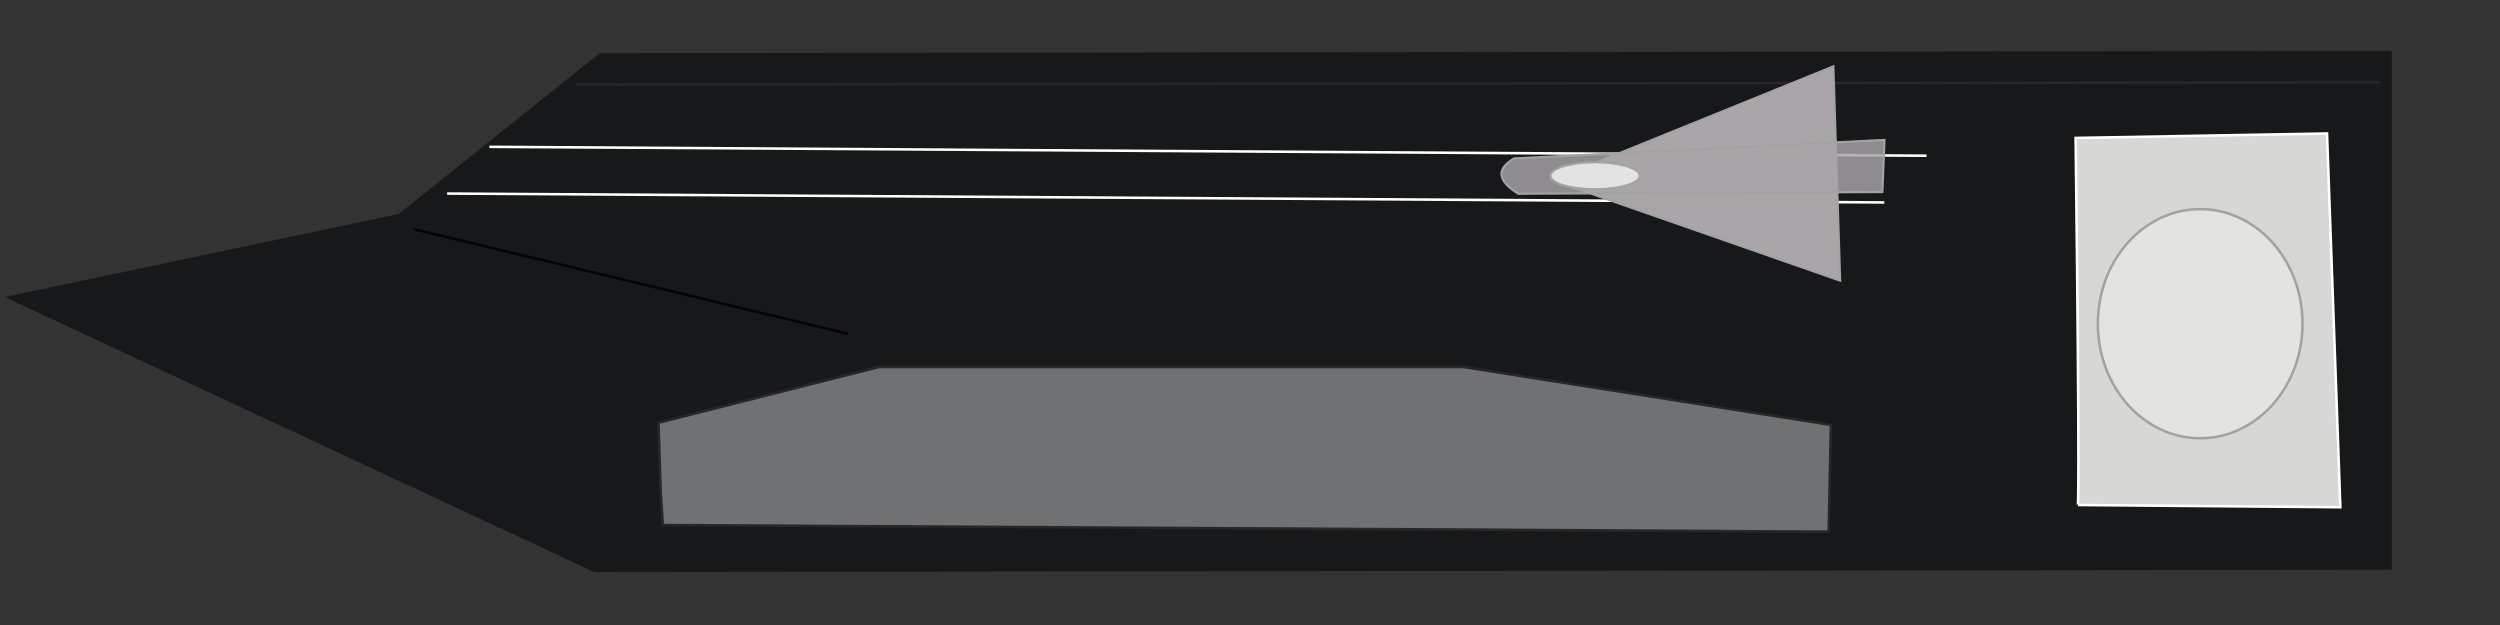 <?xml version="1.0" encoding="UTF-8" standalone="no"?>
<!-- Created with Inkscape (http://www.inkscape.org/) -->

<svg
   width="240"
   height="60"
   viewBox="0 0 127.692 31.923"
   version="1.1"
   id="svg3073"
   inkscape:version="1.2 (dc2aedaf03, 2022-05-15)"
   sodipodi:docname="ship_4.svg"
   xmlns:inkscape="http://www.inkscape.org/namespaces/inkscape"
   xmlns:sodipodi="http://sodipodi.sourceforge.net/DTD/sodipodi-0.dtd"
   xmlns="http://www.w3.org/2000/svg"
   xmlns:svg="http://www.w3.org/2000/svg">
  <rect x="0" y="0" width="127.692" height="31.923" fill="#333333" stroke="none"/>
  <sodipodi:namedview
     id="namedview3075"
     pagecolor="#ffffff"
     bordercolor="#000000"
     borderopacity="0.25"
     inkscape:showpageshadow="2"
     inkscape:pageopacity="0.0"
     inkscape:pagecheckerboard="true"
     inkscape:deskcolor="#d1d1d1"
     inkscape:document-units="px"
     showgrid="false"
     inkscape:zoom="4.6823232"
     inkscape:cx="129.95685"
     inkscape:cy="21.570489"
     inkscape:window-width="1600"
     inkscape:window-height="837"
     inkscape:window-x="-8"
     inkscape:window-y="32"
     inkscape:window-maximized="1"
     inkscape:current-layer="layer1" />
  <defs
     id="defs3070" />
  <g
     inkscape:label="Слой 1"
     inkscape:groupmode="layer"
     id="layer1">
    <path
       style="fill:#111315;fill-opacity:0.825;stroke:#17181a;stroke-width:0.935;stroke-dasharray:none;stroke-opacity:1"
       d="M 1.704,15.34 30.453,28.748 121.697,28.635 V 3.068 L 30.794,3.182 20.567,11.363 Z"
       id="path6156" />
    <path
       style="fill:#838486;fill-opacity:0.825;stroke:#272728;stroke-width:0.131"
       d="M 33.748,25.226 33.634,21.59 44.884,18.749 H 74.768 L 93.517,21.703 93.403,27.157 33.861,26.816 Z"
       id="path6158" />
    <path
       style="fill:#838486;fill-opacity:0.825;stroke:#272728;stroke-width:0.131"
       d="M 29.43,4.318 121.583,4.204 v 0 0 0"
       id="path6160" />
    <path
       style="fill:#fffffe;fill-opacity:0.825;stroke:#ffffff;stroke-width:0.131;stroke-opacity:1"
       d="M 98.403,7.954 24.998,7.5 v 0 0 0"
       id="path6162" />
    <path
       style="fill:#fffffe;fill-opacity:0.825;stroke:#ffffff;stroke-width:0.131;stroke-opacity:1"
       d="M 96.244,10.34 22.839,9.886 v 0 0 0"
       id="path6162-0" />
    <path
       style="fill:#fffffe;fill-opacity:0.825;stroke:#ffffff;stroke-width:0.131;stroke-opacity:1"
       d="m 106.016,7.045 c 0.227,18.749 0.114,18.749 0.114,18.749 l 13.408,0.114 -0.682,-19.09 z"
       id="path8240"
       sodipodi:nodetypes="ccccc" />
    <path
       style="fill:#a9a5a9;fill-opacity:1;stroke:#a3a3a2;stroke-width:0.108;stroke-opacity:1"
       d="M 93.644,3.387 93.991,14.338 79.295,9.206 Z"
       id="path8338"
       sodipodi:nodetypes="cccc" />
    <path
       style="fill:#a9a5a9;fill-opacity:0.825;stroke:#a3a3a2;stroke-width:0.111;stroke-opacity:1"
       d="m 77.334,8.092 c -0.833,0.498 -0.955,1.077 0.215,1.803 l 18.597,-0.086 0.108,-2.662 z"
       id="path9096"
       sodipodi:nodetypes="ccccc" />
    <ellipse
       style="fill:#e3e3e2;fill-opacity:1;stroke:#a3a3a2;stroke-width:0.113;stroke-opacity:1"
       id="path9150"
       cx="81.472"
       cy="8.977"
       rx="2.282"
       ry="0.691" />
    <ellipse
       style="fill:#e3e3e2;fill-opacity:1;stroke:#a3a3a2;stroke-width:0.131;stroke-opacity:1"
       id="path11336"
       cx="112.379"
       cy="16.533"
       rx="5.227"
       ry="5.852" />
    <path
       style="fill:#000000;fill-opacity:1;stroke:#010509;stroke-width:0.131;stroke-opacity:1"
       d="m 21.135,11.704 22.158,5.341 v 0"
       id="path11406" />
  </g>
</svg>
